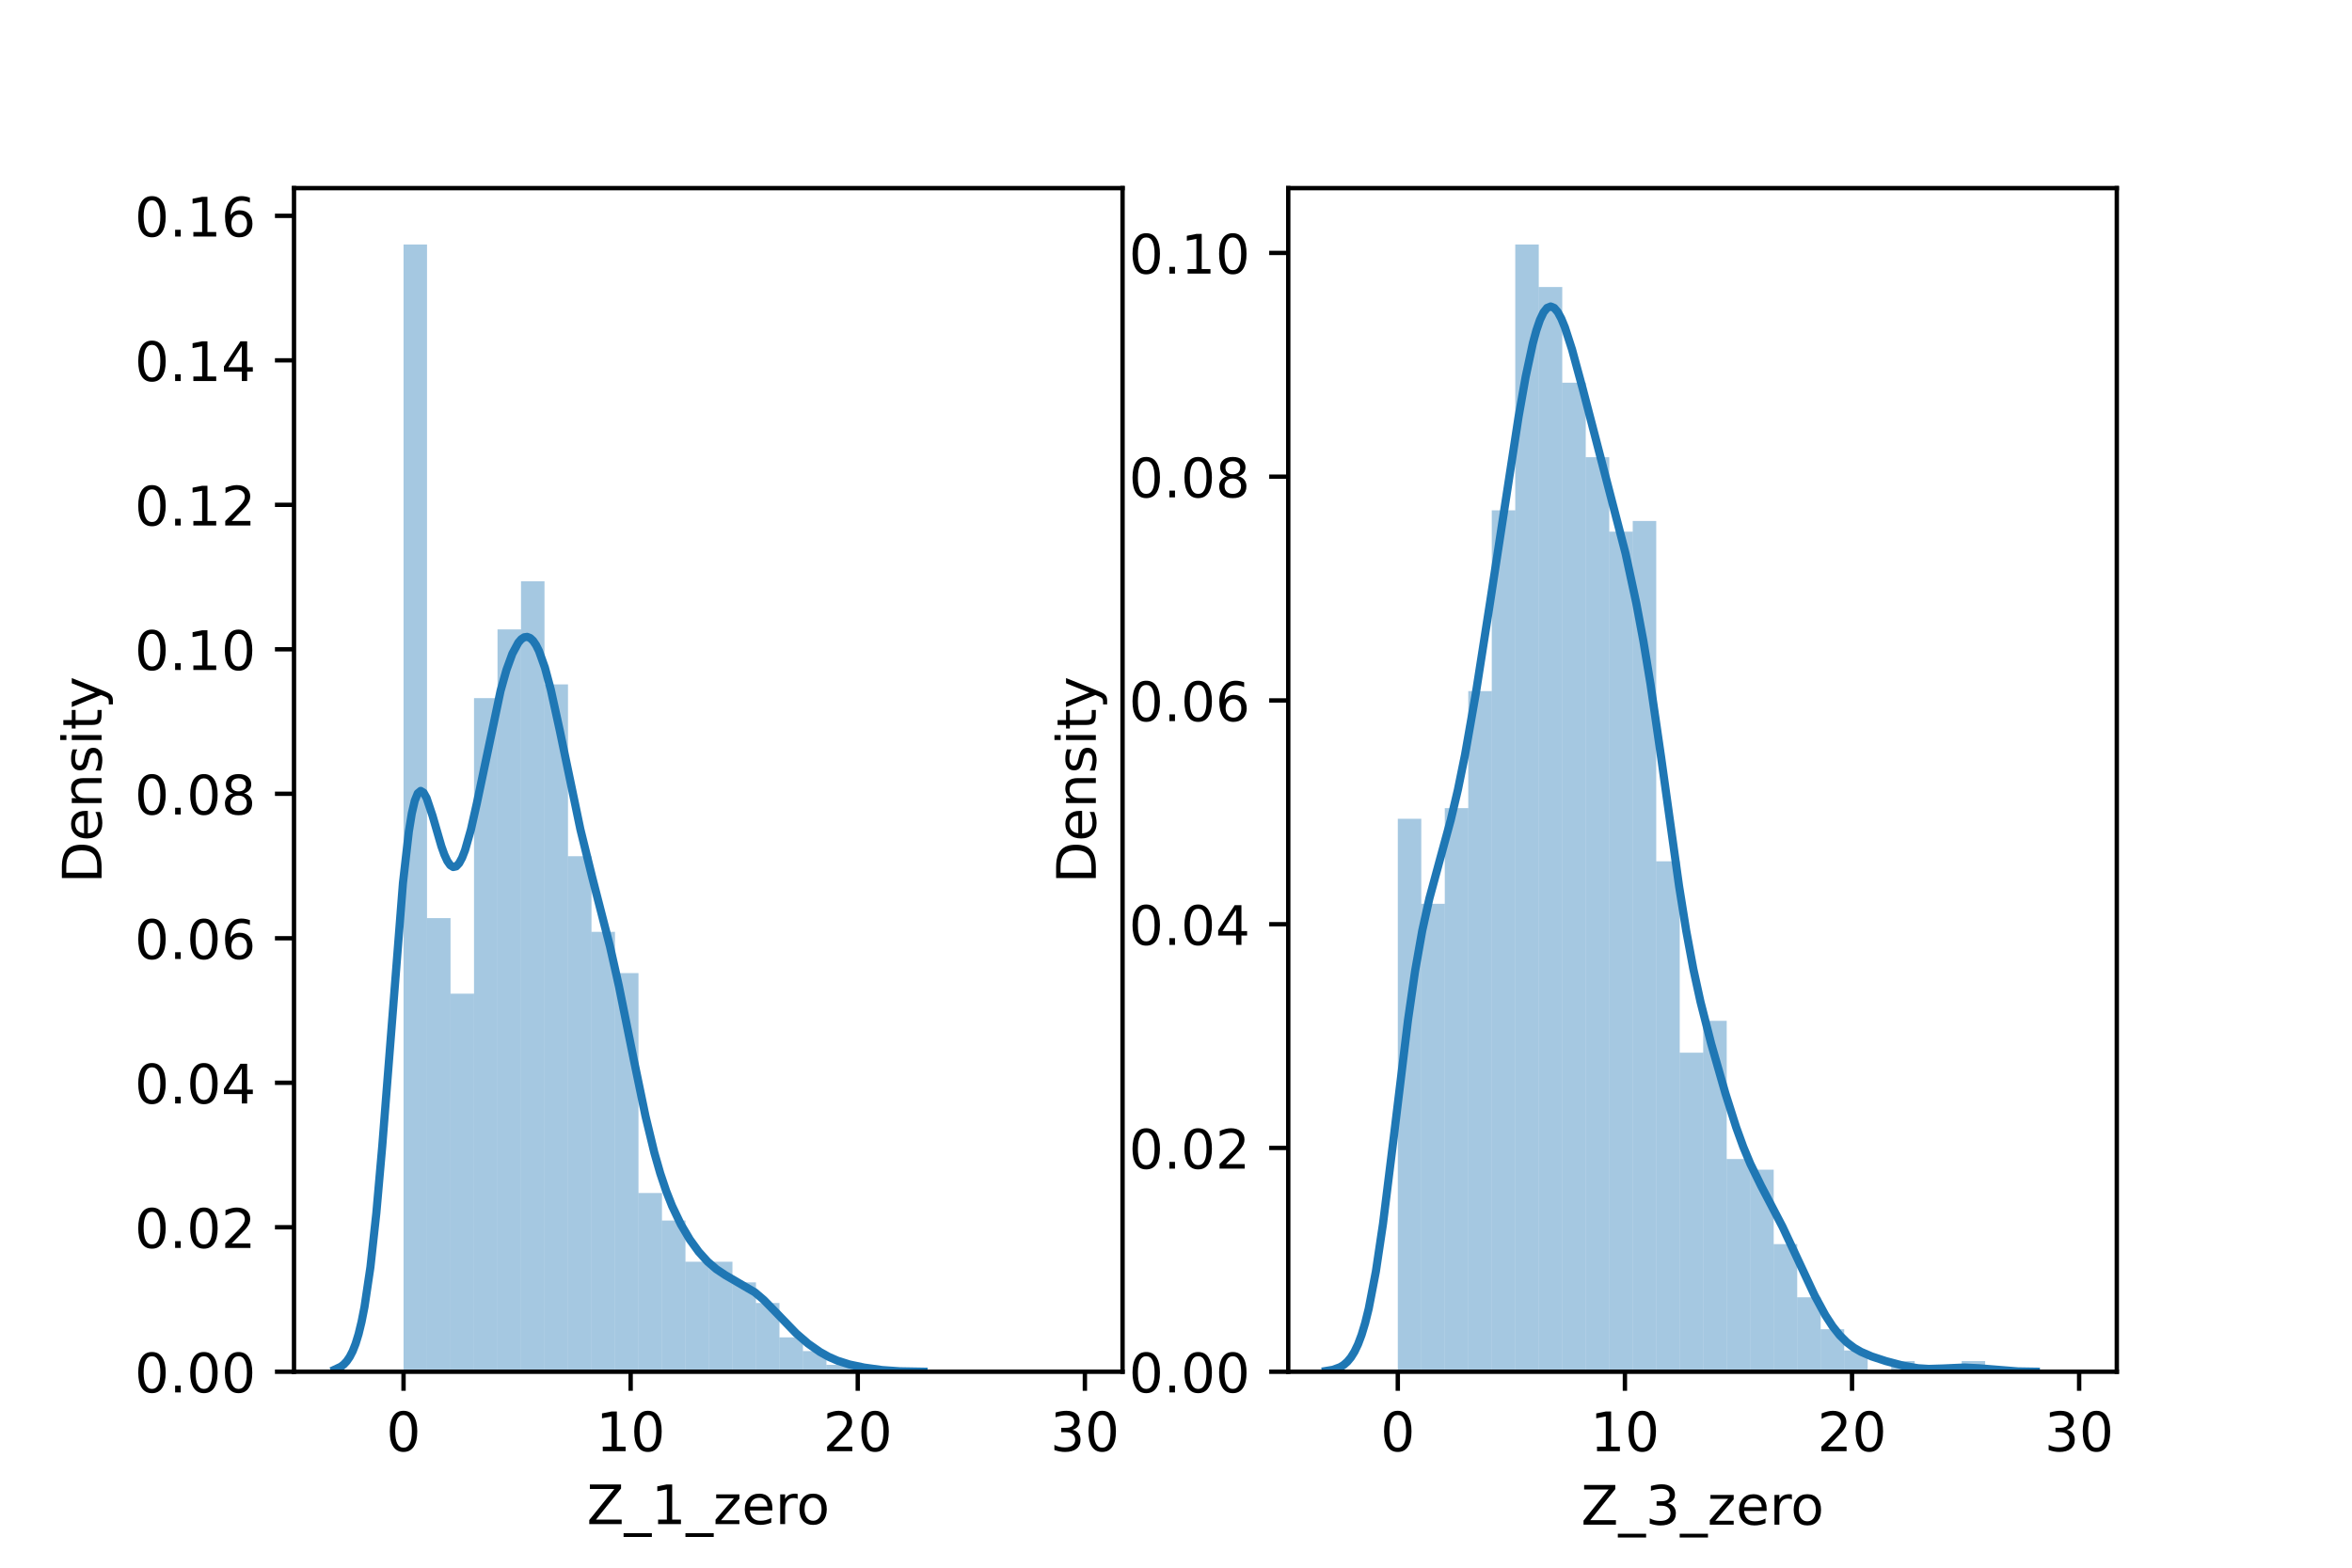 <?xml version="1.0" encoding="utf-8" standalone="no"?>
<!DOCTYPE svg PUBLIC "-//W3C//DTD SVG 1.1//EN"
  "http://www.w3.org/Graphics/SVG/1.1/DTD/svg11.dtd">
<!-- Created with matplotlib (https://matplotlib.org/) -->
<svg height="288pt" version="1.1" viewBox="0 0 432 288" width="432pt" xmlns="http://www.w3.org/2000/svg" xmlns:xlink="http://www.w3.org/1999/xlink">
 <defs>
  <style type="text/css">*{stroke-linecap:butt;stroke-linejoin:round;}</style>
 </defs>
 <g id="figure_1">
  <g id="patch_1">
   <path d="M 0 288 
L 432 288 
L 432 0 
L 0 0 
z
" style="fill:#ffffff;"/>
  </g>
  <g id="axes_1">
   <g id="patch_2">
    <path d="M 54 252 
L 206.182 252 
L 206.182 34.56 
L 54 34.56 
z
" style="fill:#ffffff;"/>
   </g>
   <g id="patch_3">
    <path clip-path="url(#p64be001bc4)" d="M 74.119 252 
L 78.435 252 
L 78.435 44.914 
L 74.119 44.914 
z
" style="fill:#1f77b4;opacity:0.4;"/>
   </g>
   <g id="patch_4">
    <path clip-path="url(#p64be001bc4)" d="M 78.435 252 
L 82.75 252 
L 82.75 168.661 
L 78.435 168.661 
z
" style="fill:#1f77b4;opacity:0.4;"/>
   </g>
   <g id="patch_5">
    <path clip-path="url(#p64be001bc4)" d="M 82.75 252 
L 87.065 252 
L 87.065 182.551 
L 82.75 182.551 
z
" style="fill:#1f77b4;opacity:0.4;"/>
   </g>
   <g id="patch_6">
    <path clip-path="url(#p64be001bc4)" d="M 87.065 252 
L 91.381 252 
L 91.381 128.254 
L 87.065 128.254 
z
" style="fill:#1f77b4;opacity:0.4;"/>
   </g>
   <g id="patch_7">
    <path clip-path="url(#p64be001bc4)" d="M 91.381 252 
L 95.696 252 
L 95.696 115.626 
L 91.381 115.626 
z
" style="fill:#1f77b4;opacity:0.4;"/>
   </g>
   <g id="patch_8">
    <path clip-path="url(#p64be001bc4)" d="M 95.696 252 
L 100.011 252 
L 100.011 106.787 
L 95.696 106.787 
z
" style="fill:#1f77b4;opacity:0.4;"/>
   </g>
   <g id="patch_9">
    <path clip-path="url(#p64be001bc4)" d="M 100.011 252 
L 104.327 252 
L 104.327 125.728 
L 100.011 125.728 
z
" style="fill:#1f77b4;opacity:0.4;"/>
   </g>
   <g id="patch_10">
    <path clip-path="url(#p64be001bc4)" d="M 104.327 252 
L 108.642 252 
L 108.642 157.296 
L 104.327 157.296 
z
" style="fill:#1f77b4;opacity:0.4;"/>
   </g>
   <g id="patch_11">
    <path clip-path="url(#p64be001bc4)" d="M 108.642 252 
L 112.958 252 
L 112.958 171.186 
L 108.642 171.186 
z
" style="fill:#1f77b4;opacity:0.4;"/>
   </g>
   <g id="patch_12">
    <path clip-path="url(#p64be001bc4)" d="M 112.958 252 
L 117.273 252 
L 117.273 178.762 
L 112.958 178.762 
z
" style="fill:#1f77b4;opacity:0.4;"/>
   </g>
   <g id="patch_13">
    <path clip-path="url(#p64be001bc4)" d="M 117.273 252 
L 121.588 252 
L 121.588 219.169 
L 117.273 219.169 
z
" style="fill:#1f77b4;opacity:0.4;"/>
   </g>
   <g id="patch_14">
    <path clip-path="url(#p64be001bc4)" d="M 121.588 252 
L 125.904 252 
L 125.904 224.22 
L 121.588 224.22 
z
" style="fill:#1f77b4;opacity:0.4;"/>
   </g>
   <g id="patch_15">
    <path clip-path="url(#p64be001bc4)" d="M 125.904 252 
L 130.219 252 
L 130.219 231.797 
L 125.904 231.797 
z
" style="fill:#1f77b4;opacity:0.4;"/>
   </g>
   <g id="patch_16">
    <path clip-path="url(#p64be001bc4)" d="M 130.219 252 
L 134.534 252 
L 134.534 231.797 
L 130.219 231.797 
z
" style="fill:#1f77b4;opacity:0.4;"/>
   </g>
   <g id="patch_17">
    <path clip-path="url(#p64be001bc4)" d="M 134.534 252 
L 138.85 252 
L 138.85 235.585 
L 134.534 235.585 
z
" style="fill:#1f77b4;opacity:0.4;"/>
   </g>
   <g id="patch_18">
    <path clip-path="url(#p64be001bc4)" d="M 138.85 252 
L 143.165 252 
L 143.165 239.373 
L 138.85 239.373 
z
" style="fill:#1f77b4;opacity:0.4;"/>
   </g>
   <g id="patch_19">
    <path clip-path="url(#p64be001bc4)" d="M 143.165 252 
L 147.48 252 
L 147.48 245.686 
L 143.165 245.686 
z
" style="fill:#1f77b4;opacity:0.4;"/>
   </g>
   <g id="patch_20">
    <path clip-path="url(#p64be001bc4)" d="M 147.48 252 
L 151.796 252 
L 151.796 248.212 
L 147.48 248.212 
z
" style="fill:#1f77b4;opacity:0.4;"/>
   </g>
   <g id="patch_21">
    <path clip-path="url(#p64be001bc4)" d="M 151.796 252 
L 156.111 252 
L 156.111 250.737 
L 151.796 250.737 
z
" style="fill:#1f77b4;opacity:0.4;"/>
   </g>
   <g id="patch_22">
    <path clip-path="url(#p64be001bc4)" d="M 156.111 252 
L 160.426 252 
L 160.426 250.737 
L 156.111 250.737 
z
" style="fill:#1f77b4;opacity:0.4;"/>
   </g>
   <g id="patch_23">
    <path clip-path="url(#p64be001bc4)" d="M 160.426 252 
L 164.742 252 
L 164.742 252 
L 160.426 252 
z
" style="fill:#1f77b4;opacity:0.4;"/>
   </g>
   <g id="patch_24">
    <path clip-path="url(#p64be001bc4)" d="M 164.742 252 
L 169.057 252 
L 169.057 252 
L 164.742 252 
z
" style="fill:#1f77b4;opacity:0.4;"/>
   </g>
   <g id="patch_25">
    <path clip-path="url(#p64be001bc4)" d="M 169.057 252 
L 173.372 252 
L 173.372 252 
L 169.057 252 
z
" style="fill:#1f77b4;opacity:0.4;"/>
   </g>
   <g id="patch_26">
    <path clip-path="url(#p64be001bc4)" d="M 173.372 252 
L 177.688 252 
L 177.688 252 
L 173.372 252 
z
" style="fill:#1f77b4;opacity:0.4;"/>
   </g>
   <g id="patch_27">
    <path clip-path="url(#p64be001bc4)" d="M 177.688 252 
L 182.003 252 
L 182.003 252 
L 177.688 252 
z
" style="fill:#1f77b4;opacity:0.4;"/>
   </g>
   <g id="patch_28">
    <path clip-path="url(#p64be001bc4)" d="M 182.003 252 
L 186.318 252 
L 186.318 252 
L 182.003 252 
z
" style="fill:#1f77b4;opacity:0.4;"/>
   </g>
   <g id="patch_29">
    <path clip-path="url(#p64be001bc4)" d="M 186.318 252 
L 190.634 252 
L 190.634 252 
L 186.318 252 
z
" style="fill:#1f77b4;opacity:0.4;"/>
   </g>
   <g id="patch_30">
    <path clip-path="url(#p64be001bc4)" d="M 190.634 252 
L 194.949 252 
L 194.949 252 
L 190.634 252 
z
" style="fill:#1f77b4;opacity:0.4;"/>
   </g>
   <g id="patch_31">
    <path clip-path="url(#p64be001bc4)" d="M 194.949 252 
L 199.264 252 
L 199.264 252 
L 194.949 252 
z
" style="fill:#1f77b4;opacity:0.4;"/>
   </g>
   <g id="matplotlib.axis_1">
    <g id="xtick_1">
     <g id="line2d_1">
      <defs>
       <path d="M 0 0 
L 0 3.5 
" id="m44c9aceaf7" style="stroke:#000000;stroke-width:0.8;"/>
      </defs>
      <g>
       <use style="stroke:#000000;stroke-width:0.8;" x="74.119" xlink:href="#m44c9aceaf7" y="252"/>
      </g>
     </g>
     <g id="text_1">
      <!-- 0 -->
      <g transform="translate(70.938 266.598)scale(0.1 -0.1)">
       <defs>
        <path d="M 31.781 66.406 
Q 24.172 66.406 20.328 58.906 
Q 16.5 51.422 16.5 36.375 
Q 16.5 21.391 20.328 13.891 
Q 24.172 6.391 31.781 6.391 
Q 39.453 6.391 43.281 13.891 
Q 47.125 21.391 47.125 36.375 
Q 47.125 51.422 43.281 58.906 
Q 39.453 66.406 31.781 66.406 
z
M 31.781 74.219 
Q 44.047 74.219 50.516 64.516 
Q 56.984 54.828 56.984 36.375 
Q 56.984 17.969 50.516 8.266 
Q 44.047 -1.422 31.781 -1.422 
Q 19.531 -1.422 13.062 8.266 
Q 6.594 17.969 6.594 36.375 
Q 6.594 54.828 13.062 64.516 
Q 19.531 74.219 31.781 74.219 
z
" id="DejaVuSans-48"/>
       </defs>
       <use xlink:href="#DejaVuSans-48"/>
      </g>
     </g>
    </g>
    <g id="xtick_2">
     <g id="line2d_2">
      <g>
       <use style="stroke:#000000;stroke-width:0.8;" x="115.834" xlink:href="#m44c9aceaf7" y="252"/>
      </g>
     </g>
     <g id="text_2">
      <!-- 10 -->
      <g transform="translate(109.472 266.598)scale(0.1 -0.1)">
       <defs>
        <path d="M 12.406 8.297 
L 28.516 8.297 
L 28.516 63.922 
L 10.984 60.406 
L 10.984 69.391 
L 28.422 72.906 
L 38.281 72.906 
L 38.281 8.297 
L 54.391 8.297 
L 54.391 0 
L 12.406 0 
z
" id="DejaVuSans-49"/>
       </defs>
       <use xlink:href="#DejaVuSans-49"/>
       <use x="63.623" xlink:href="#DejaVuSans-48"/>
      </g>
     </g>
    </g>
    <g id="xtick_3">
     <g id="line2d_3">
      <g>
       <use style="stroke:#000000;stroke-width:0.8;" x="157.549" xlink:href="#m44c9aceaf7" y="252"/>
      </g>
     </g>
     <g id="text_3">
      <!-- 20 -->
      <g transform="translate(151.187 266.598)scale(0.1 -0.1)">
       <defs>
        <path d="M 19.188 8.297 
L 53.609 8.297 
L 53.609 0 
L 7.328 0 
L 7.328 8.297 
Q 12.938 14.109 22.625 23.891 
Q 32.328 33.688 34.812 36.531 
Q 39.547 41.844 41.422 45.531 
Q 43.312 49.219 43.312 52.781 
Q 43.312 58.594 39.234 62.25 
Q 35.156 65.922 28.609 65.922 
Q 23.969 65.922 18.812 64.312 
Q 13.672 62.703 7.812 59.422 
L 7.812 69.391 
Q 13.766 71.781 18.938 73 
Q 24.125 74.219 28.422 74.219 
Q 39.75 74.219 46.484 68.547 
Q 53.219 62.891 53.219 53.422 
Q 53.219 48.922 51.531 44.891 
Q 49.859 40.875 45.406 35.406 
Q 44.188 33.984 37.641 27.219 
Q 31.109 20.453 19.188 8.297 
z
" id="DejaVuSans-50"/>
       </defs>
       <use xlink:href="#DejaVuSans-50"/>
       <use x="63.623" xlink:href="#DejaVuSans-48"/>
      </g>
     </g>
    </g>
    <g id="xtick_4">
     <g id="line2d_4">
      <g>
       <use style="stroke:#000000;stroke-width:0.8;" x="199.264" xlink:href="#m44c9aceaf7" y="252"/>
      </g>
     </g>
     <g id="text_4">
      <!-- 30 -->
      <g transform="translate(192.902 266.598)scale(0.1 -0.1)">
       <defs>
        <path d="M 40.578 39.312 
Q 47.656 37.797 51.625 33 
Q 55.609 28.219 55.609 21.188 
Q 55.609 10.406 48.188 4.484 
Q 40.766 -1.422 27.094 -1.422 
Q 22.516 -1.422 17.656 -0.516 
Q 12.797 0.391 7.625 2.203 
L 7.625 11.719 
Q 11.719 9.328 16.594 8.109 
Q 21.484 6.891 26.812 6.891 
Q 36.078 6.891 40.938 10.547 
Q 45.797 14.203 45.797 21.188 
Q 45.797 27.641 41.281 31.266 
Q 36.766 34.906 28.719 34.906 
L 20.219 34.906 
L 20.219 43.016 
L 29.109 43.016 
Q 36.375 43.016 40.234 45.922 
Q 44.094 48.828 44.094 54.297 
Q 44.094 59.906 40.109 62.906 
Q 36.141 65.922 28.719 65.922 
Q 24.656 65.922 20.016 65.031 
Q 15.375 64.156 9.812 62.312 
L 9.812 71.094 
Q 15.438 72.656 20.344 73.438 
Q 25.25 74.219 29.594 74.219 
Q 40.828 74.219 47.359 69.109 
Q 53.906 64.016 53.906 55.328 
Q 53.906 49.266 50.438 45.094 
Q 46.969 40.922 40.578 39.312 
z
" id="DejaVuSans-51"/>
       </defs>
       <use xlink:href="#DejaVuSans-51"/>
       <use x="63.623" xlink:href="#DejaVuSans-48"/>
      </g>
     </g>
    </g>
    <g id="text_5">
     <!-- Z_1_zero -->
     <g transform="translate(107.782 279.998)scale(0.1 -0.1)">
      <defs>
       <path d="M 5.609 72.906 
L 62.891 72.906 
L 62.891 65.375 
L 16.797 8.297 
L 64.016 8.297 
L 64.016 0 
L 4.5 0 
L 4.5 7.516 
L 50.594 64.594 
L 5.609 64.594 
z
" id="DejaVuSans-90"/>
       <path d="M 50.984 -16.609 
L 50.984 -23.578 
L -0.984 -23.578 
L -0.984 -16.609 
z
" id="DejaVuSans-95"/>
       <path d="M 5.516 54.688 
L 48.188 54.688 
L 48.188 46.484 
L 14.406 7.172 
L 48.188 7.172 
L 48.188 0 
L 4.297 0 
L 4.297 8.203 
L 38.094 47.516 
L 5.516 47.516 
z
" id="DejaVuSans-122"/>
       <path d="M 56.203 29.594 
L 56.203 25.203 
L 14.891 25.203 
Q 15.484 15.922 20.484 11.062 
Q 25.484 6.203 34.422 6.203 
Q 39.594 6.203 44.453 7.469 
Q 49.312 8.734 54.109 11.281 
L 54.109 2.781 
Q 49.266 0.734 44.188 -0.344 
Q 39.109 -1.422 33.891 -1.422 
Q 20.797 -1.422 13.156 6.188 
Q 5.516 13.812 5.516 26.812 
Q 5.516 40.234 12.766 48.109 
Q 20.016 56 32.328 56 
Q 43.359 56 49.781 48.891 
Q 56.203 41.797 56.203 29.594 
z
M 47.219 32.234 
Q 47.125 39.594 43.094 43.984 
Q 39.062 48.391 32.422 48.391 
Q 24.906 48.391 20.391 44.141 
Q 15.875 39.891 15.188 32.172 
z
" id="DejaVuSans-101"/>
       <path d="M 41.109 46.297 
Q 39.594 47.172 37.812 47.578 
Q 36.031 48 33.891 48 
Q 26.266 48 22.188 43.047 
Q 18.109 38.094 18.109 28.812 
L 18.109 0 
L 9.078 0 
L 9.078 54.688 
L 18.109 54.688 
L 18.109 46.188 
Q 20.953 51.172 25.484 53.578 
Q 30.031 56 36.531 56 
Q 37.453 56 38.578 55.875 
Q 39.703 55.766 41.062 55.516 
z
" id="DejaVuSans-114"/>
       <path d="M 30.609 48.391 
Q 23.391 48.391 19.188 42.75 
Q 14.984 37.109 14.984 27.297 
Q 14.984 17.484 19.156 11.844 
Q 23.344 6.203 30.609 6.203 
Q 37.797 6.203 41.984 11.859 
Q 46.188 17.531 46.188 27.297 
Q 46.188 37.016 41.984 42.703 
Q 37.797 48.391 30.609 48.391 
z
M 30.609 56 
Q 42.328 56 49.016 48.375 
Q 55.719 40.766 55.719 27.297 
Q 55.719 13.875 49.016 6.219 
Q 42.328 -1.422 30.609 -1.422 
Q 18.844 -1.422 12.172 6.219 
Q 5.516 13.875 5.516 27.297 
Q 5.516 40.766 12.172 48.375 
Q 18.844 56 30.609 56 
z
" id="DejaVuSans-111"/>
      </defs>
      <use xlink:href="#DejaVuSans-90"/>
      <use x="68.506" xlink:href="#DejaVuSans-95"/>
      <use x="118.506" xlink:href="#DejaVuSans-49"/>
      <use x="182.129" xlink:href="#DejaVuSans-95"/>
      <use x="232.129" xlink:href="#DejaVuSans-122"/>
      <use x="284.619" xlink:href="#DejaVuSans-101"/>
      <use x="346.143" xlink:href="#DejaVuSans-114"/>
      <use x="385.006" xlink:href="#DejaVuSans-111"/>
     </g>
    </g>
   </g>
   <g id="matplotlib.axis_2">
    <g id="ytick_1">
     <g id="line2d_5">
      <defs>
       <path d="M 0 0 
L -3.5 0 
" id="m77773566cb" style="stroke:#000000;stroke-width:0.8;"/>
      </defs>
      <g>
       <use style="stroke:#000000;stroke-width:0.8;" x="54" xlink:href="#m77773566cb" y="252"/>
      </g>
     </g>
     <g id="text_6">
      <!-- 0.00 -->
      <g transform="translate(24.734 255.799)scale(0.1 -0.1)">
       <defs>
        <path d="M 10.688 12.406 
L 21 12.406 
L 21 0 
L 10.688 0 
z
" id="DejaVuSans-46"/>
       </defs>
       <use xlink:href="#DejaVuSans-48"/>
       <use x="63.623" xlink:href="#DejaVuSans-46"/>
       <use x="95.41" xlink:href="#DejaVuSans-48"/>
       <use x="159.033" xlink:href="#DejaVuSans-48"/>
      </g>
     </g>
    </g>
    <g id="ytick_2">
     <g id="line2d_6">
      <g>
       <use style="stroke:#000000;stroke-width:0.8;" x="54" xlink:href="#m77773566cb" y="225.457"/>
      </g>
     </g>
     <g id="text_7">
      <!-- 0.02 -->
      <g transform="translate(24.734 229.256)scale(0.1 -0.1)">
       <use xlink:href="#DejaVuSans-48"/>
       <use x="63.623" xlink:href="#DejaVuSans-46"/>
       <use x="95.41" xlink:href="#DejaVuSans-48"/>
       <use x="159.033" xlink:href="#DejaVuSans-50"/>
      </g>
     </g>
    </g>
    <g id="ytick_3">
     <g id="line2d_7">
      <g>
       <use style="stroke:#000000;stroke-width:0.8;" x="54" xlink:href="#m77773566cb" y="198.914"/>
      </g>
     </g>
     <g id="text_8">
      <!-- 0.04 -->
      <g transform="translate(24.734 202.713)scale(0.1 -0.1)">
       <defs>
        <path d="M 37.797 64.312 
L 12.891 25.391 
L 37.797 25.391 
z
M 35.203 72.906 
L 47.609 72.906 
L 47.609 25.391 
L 58.016 25.391 
L 58.016 17.188 
L 47.609 17.188 
L 47.609 0 
L 37.797 0 
L 37.797 17.188 
L 4.891 17.188 
L 4.891 26.703 
z
" id="DejaVuSans-52"/>
       </defs>
       <use xlink:href="#DejaVuSans-48"/>
       <use x="63.623" xlink:href="#DejaVuSans-46"/>
       <use x="95.41" xlink:href="#DejaVuSans-48"/>
       <use x="159.033" xlink:href="#DejaVuSans-52"/>
      </g>
     </g>
    </g>
    <g id="ytick_4">
     <g id="line2d_8">
      <g>
       <use style="stroke:#000000;stroke-width:0.8;" x="54" xlink:href="#m77773566cb" y="172.37"/>
      </g>
     </g>
     <g id="text_9">
      <!-- 0.06 -->
      <g transform="translate(24.734 176.17)scale(0.1 -0.1)">
       <defs>
        <path d="M 33.016 40.375 
Q 26.375 40.375 22.484 35.828 
Q 18.609 31.297 18.609 23.391 
Q 18.609 15.531 22.484 10.953 
Q 26.375 6.391 33.016 6.391 
Q 39.656 6.391 43.531 10.953 
Q 47.406 15.531 47.406 23.391 
Q 47.406 31.297 43.531 35.828 
Q 39.656 40.375 33.016 40.375 
z
M 52.594 71.297 
L 52.594 62.312 
Q 48.875 64.062 45.094 64.984 
Q 41.312 65.922 37.594 65.922 
Q 27.828 65.922 22.672 59.328 
Q 17.531 52.734 16.797 39.406 
Q 19.672 43.656 24.016 45.922 
Q 28.375 48.188 33.594 48.188 
Q 44.578 48.188 50.953 41.516 
Q 57.328 34.859 57.328 23.391 
Q 57.328 12.156 50.688 5.359 
Q 44.047 -1.422 33.016 -1.422 
Q 20.359 -1.422 13.672 8.266 
Q 6.984 17.969 6.984 36.375 
Q 6.984 53.656 15.188 63.938 
Q 23.391 74.219 37.203 74.219 
Q 40.922 74.219 44.703 73.484 
Q 48.484 72.75 52.594 71.297 
z
" id="DejaVuSans-54"/>
       </defs>
       <use xlink:href="#DejaVuSans-48"/>
       <use x="63.623" xlink:href="#DejaVuSans-46"/>
       <use x="95.41" xlink:href="#DejaVuSans-48"/>
       <use x="159.033" xlink:href="#DejaVuSans-54"/>
      </g>
     </g>
    </g>
    <g id="ytick_5">
     <g id="line2d_9">
      <g>
       <use style="stroke:#000000;stroke-width:0.8;" x="54" xlink:href="#m77773566cb" y="145.827"/>
      </g>
     </g>
     <g id="text_10">
      <!-- 0.08 -->
      <g transform="translate(24.734 149.626)scale(0.1 -0.1)">
       <defs>
        <path d="M 31.781 34.625 
Q 24.75 34.625 20.719 30.859 
Q 16.703 27.094 16.703 20.516 
Q 16.703 13.922 20.719 10.156 
Q 24.75 6.391 31.781 6.391 
Q 38.812 6.391 42.859 10.172 
Q 46.922 13.969 46.922 20.516 
Q 46.922 27.094 42.891 30.859 
Q 38.875 34.625 31.781 34.625 
z
M 21.922 38.812 
Q 15.578 40.375 12.031 44.719 
Q 8.5 49.078 8.5 55.328 
Q 8.5 64.062 14.719 69.141 
Q 20.953 74.219 31.781 74.219 
Q 42.672 74.219 48.875 69.141 
Q 55.078 64.062 55.078 55.328 
Q 55.078 49.078 51.531 44.719 
Q 48 40.375 41.703 38.812 
Q 48.828 37.156 52.797 32.312 
Q 56.781 27.484 56.781 20.516 
Q 56.781 9.906 50.312 4.234 
Q 43.844 -1.422 31.781 -1.422 
Q 19.734 -1.422 13.25 4.234 
Q 6.781 9.906 6.781 20.516 
Q 6.781 27.484 10.781 32.312 
Q 14.797 37.156 21.922 38.812 
z
M 18.312 54.391 
Q 18.312 48.734 21.844 45.562 
Q 25.391 42.391 31.781 42.391 
Q 38.141 42.391 41.719 45.562 
Q 45.312 48.734 45.312 54.391 
Q 45.312 60.062 41.719 63.234 
Q 38.141 66.406 31.781 66.406 
Q 25.391 66.406 21.844 63.234 
Q 18.312 60.062 18.312 54.391 
z
" id="DejaVuSans-56"/>
       </defs>
       <use xlink:href="#DejaVuSans-48"/>
       <use x="63.623" xlink:href="#DejaVuSans-46"/>
       <use x="95.41" xlink:href="#DejaVuSans-48"/>
       <use x="159.033" xlink:href="#DejaVuSans-56"/>
      </g>
     </g>
    </g>
    <g id="ytick_6">
     <g id="line2d_10">
      <g>
       <use style="stroke:#000000;stroke-width:0.8;" x="54" xlink:href="#m77773566cb" y="119.284"/>
      </g>
     </g>
     <g id="text_11">
      <!-- 0.10 -->
      <g transform="translate(24.734 123.083)scale(0.1 -0.1)">
       <use xlink:href="#DejaVuSans-48"/>
       <use x="63.623" xlink:href="#DejaVuSans-46"/>
       <use x="95.41" xlink:href="#DejaVuSans-49"/>
       <use x="159.033" xlink:href="#DejaVuSans-48"/>
      </g>
     </g>
    </g>
    <g id="ytick_7">
     <g id="line2d_11">
      <g>
       <use style="stroke:#000000;stroke-width:0.8;" x="54" xlink:href="#m77773566cb" y="92.741"/>
      </g>
     </g>
     <g id="text_12">
      <!-- 0.12 -->
      <g transform="translate(24.734 96.54)scale(0.1 -0.1)">
       <use xlink:href="#DejaVuSans-48"/>
       <use x="63.623" xlink:href="#DejaVuSans-46"/>
       <use x="95.41" xlink:href="#DejaVuSans-49"/>
       <use x="159.033" xlink:href="#DejaVuSans-50"/>
      </g>
     </g>
    </g>
    <g id="ytick_8">
     <g id="line2d_12">
      <g>
       <use style="stroke:#000000;stroke-width:0.8;" x="54" xlink:href="#m77773566cb" y="66.198"/>
      </g>
     </g>
     <g id="text_13">
      <!-- 0.14 -->
      <g transform="translate(24.734 69.997)scale(0.1 -0.1)">
       <use xlink:href="#DejaVuSans-48"/>
       <use x="63.623" xlink:href="#DejaVuSans-46"/>
       <use x="95.41" xlink:href="#DejaVuSans-49"/>
       <use x="159.033" xlink:href="#DejaVuSans-52"/>
      </g>
     </g>
    </g>
    <g id="ytick_9">
     <g id="line2d_13">
      <g>
       <use style="stroke:#000000;stroke-width:0.8;" x="54" xlink:href="#m77773566cb" y="39.654"/>
      </g>
     </g>
     <g id="text_14">
      <!-- 0.16 -->
      <g transform="translate(24.734 43.454)scale(0.1 -0.1)">
       <use xlink:href="#DejaVuSans-48"/>
       <use x="63.623" xlink:href="#DejaVuSans-46"/>
       <use x="95.41" xlink:href="#DejaVuSans-49"/>
       <use x="159.033" xlink:href="#DejaVuSans-54"/>
      </g>
     </g>
    </g>
    <g id="text_15">
     <!-- Density -->
     <g transform="translate(18.655 162.289)rotate(-90)scale(0.1 -0.1)">
      <defs>
       <path d="M 19.672 64.797 
L 19.672 8.109 
L 31.594 8.109 
Q 46.688 8.109 53.688 14.938 
Q 60.688 21.781 60.688 36.531 
Q 60.688 51.172 53.688 57.984 
Q 46.688 64.797 31.594 64.797 
z
M 9.812 72.906 
L 30.078 72.906 
Q 51.266 72.906 61.172 64.094 
Q 71.094 55.281 71.094 36.531 
Q 71.094 17.672 61.125 8.828 
Q 51.172 0 30.078 0 
L 9.812 0 
z
" id="DejaVuSans-68"/>
       <path d="M 54.891 33.016 
L 54.891 0 
L 45.906 0 
L 45.906 32.719 
Q 45.906 40.484 42.875 44.328 
Q 39.844 48.188 33.797 48.188 
Q 26.516 48.188 22.312 43.547 
Q 18.109 38.922 18.109 30.906 
L 18.109 0 
L 9.078 0 
L 9.078 54.688 
L 18.109 54.688 
L 18.109 46.188 
Q 21.344 51.125 25.703 53.562 
Q 30.078 56 35.797 56 
Q 45.219 56 50.047 50.172 
Q 54.891 44.344 54.891 33.016 
z
" id="DejaVuSans-110"/>
       <path d="M 44.281 53.078 
L 44.281 44.578 
Q 40.484 46.531 36.375 47.5 
Q 32.281 48.484 27.875 48.484 
Q 21.188 48.484 17.844 46.438 
Q 14.5 44.391 14.5 40.281 
Q 14.5 37.156 16.891 35.375 
Q 19.281 33.594 26.516 31.984 
L 29.594 31.297 
Q 39.156 29.25 43.188 25.516 
Q 47.219 21.781 47.219 15.094 
Q 47.219 7.469 41.188 3.016 
Q 35.156 -1.422 24.609 -1.422 
Q 20.219 -1.422 15.453 -0.562 
Q 10.688 0.297 5.422 2 
L 5.422 11.281 
Q 10.406 8.688 15.234 7.391 
Q 20.062 6.109 24.812 6.109 
Q 31.156 6.109 34.562 8.281 
Q 37.984 10.453 37.984 14.406 
Q 37.984 18.062 35.516 20.016 
Q 33.062 21.969 24.703 23.781 
L 21.578 24.516 
Q 13.234 26.266 9.516 29.906 
Q 5.812 33.547 5.812 39.891 
Q 5.812 47.609 11.281 51.797 
Q 16.75 56 26.812 56 
Q 31.781 56 36.172 55.266 
Q 40.578 54.547 44.281 53.078 
z
" id="DejaVuSans-115"/>
       <path d="M 9.422 54.688 
L 18.406 54.688 
L 18.406 0 
L 9.422 0 
z
M 9.422 75.984 
L 18.406 75.984 
L 18.406 64.594 
L 9.422 64.594 
z
" id="DejaVuSans-105"/>
       <path d="M 18.312 70.219 
L 18.312 54.688 
L 36.812 54.688 
L 36.812 47.703 
L 18.312 47.703 
L 18.312 18.016 
Q 18.312 11.328 20.141 9.422 
Q 21.969 7.516 27.594 7.516 
L 36.812 7.516 
L 36.812 0 
L 27.594 0 
Q 17.188 0 13.234 3.875 
Q 9.281 7.766 9.281 18.016 
L 9.281 47.703 
L 2.688 47.703 
L 2.688 54.688 
L 9.281 54.688 
L 9.281 70.219 
z
" id="DejaVuSans-116"/>
       <path d="M 32.172 -5.078 
Q 28.375 -14.844 24.75 -17.812 
Q 21.141 -20.797 15.094 -20.797 
L 7.906 -20.797 
L 7.906 -13.281 
L 13.188 -13.281 
Q 16.891 -13.281 18.938 -11.516 
Q 21 -9.766 23.484 -3.219 
L 25.094 0.875 
L 2.984 54.688 
L 12.5 54.688 
L 29.594 11.922 
L 46.688 54.688 
L 56.203 54.688 
z
" id="DejaVuSans-121"/>
      </defs>
      <use xlink:href="#DejaVuSans-68"/>
      <use x="77.002" xlink:href="#DejaVuSans-101"/>
      <use x="138.525" xlink:href="#DejaVuSans-110"/>
      <use x="201.904" xlink:href="#DejaVuSans-115"/>
      <use x="254.004" xlink:href="#DejaVuSans-105"/>
      <use x="281.787" xlink:href="#DejaVuSans-116"/>
      <use x="320.996" xlink:href="#DejaVuSans-121"/>
     </g>
    </g>
   </g>
   <g id="line2d_14">
    <path clip-path="url(#p64be001bc4)" d="M 61.516 251.587 
L 62.603 251.078 
L 63.146 250.656 
L 63.689 250.073 
L 64.232 249.281 
L 64.776 248.227 
L 65.319 246.847 
L 65.862 245.077 
L 66.405 242.847 
L 66.948 240.092 
L 68.035 232.787 
L 69.121 222.897 
L 70.208 210.568 
L 74.01 162.222 
L 75.096 152.735 
L 75.64 149.416 
L 76.183 147.096 
L 76.726 145.746 
L 77.269 145.296 
L 77.812 145.631 
L 78.356 146.611 
L 79.442 149.85 
L 81.072 155.471 
L 81.615 156.993 
L 82.158 158.173 
L 82.701 158.948 
L 83.245 159.283 
L 83.788 159.162 
L 84.331 158.589 
L 84.874 157.585 
L 85.417 156.182 
L 86.504 152.361 
L 87.59 147.542 
L 91.936 126.93 
L 93.022 123.07 
L 94.109 120.088 
L 95.195 118.064 
L 95.738 117.436 
L 96.281 117.077 
L 96.825 116.997 
L 97.368 117.204 
L 97.911 117.705 
L 98.454 118.505 
L 98.998 119.601 
L 100.084 122.647 
L 101.17 126.702 
L 102.8 134.124 
L 106.602 152.366 
L 108.775 161.177 
L 112.034 173.857 
L 113.664 181.094 
L 116.38 194.53 
L 118.553 205.014 
L 120.183 211.757 
L 121.269 215.55 
L 122.355 218.791 
L 123.442 221.546 
L 125.071 224.954 
L 126.701 227.708 
L 128.331 229.957 
L 129.96 231.765 
L 131.59 233.172 
L 133.22 234.254 
L 138.652 237.416 
L 140.281 238.807 
L 142.454 241.026 
L 146.256 244.969 
L 148.429 246.84 
L 150.602 248.361 
L 152.232 249.27 
L 153.861 249.982 
L 156.034 250.667 
L 158.75 251.239 
L 162.009 251.689 
L 165.269 251.918 
L 169.614 251.994 
L 169.614 251.994 
" style="fill:none;stroke:#1f77b4;stroke-linecap:square;stroke-width:1.5;"/>
   </g>
   <g id="patch_32">
    <path d="M 54 252 
L 54 34.56 
" style="fill:none;stroke:#000000;stroke-linecap:square;stroke-linejoin:miter;stroke-width:0.8;"/>
   </g>
   <g id="patch_33">
    <path d="M 206.182 252 
L 206.182 34.56 
" style="fill:none;stroke:#000000;stroke-linecap:square;stroke-linejoin:miter;stroke-width:0.8;"/>
   </g>
   <g id="patch_34">
    <path d="M 54 252 
L 206.182 252 
" style="fill:none;stroke:#000000;stroke-linecap:square;stroke-linejoin:miter;stroke-width:0.8;"/>
   </g>
   <g id="patch_35">
    <path d="M 54 34.56 
L 206.182 34.56 
" style="fill:none;stroke:#000000;stroke-linecap:square;stroke-linejoin:miter;stroke-width:0.8;"/>
   </g>
  </g>
  <g id="axes_2">
   <g id="patch_36">
    <path d="M 236.618 252 
L 388.8 252 
L 388.8 34.56 
L 236.618 34.56 
z
" style="fill:#ffffff;"/>
   </g>
   <g id="patch_37">
    <path clip-path="url(#p547ae8d2af)" d="M 256.738 252 
L 261.053 252 
L 261.053 150.411 
L 256.738 150.411 
z
" style="fill:#1f77b4;opacity:0.4;"/>
   </g>
   <g id="patch_38">
    <path clip-path="url(#p547ae8d2af)" d="M 261.053 252 
L 265.368 252 
L 265.368 166.04 
L 261.053 166.04 
z
" style="fill:#1f77b4;opacity:0.4;"/>
   </g>
   <g id="patch_39">
    <path clip-path="url(#p547ae8d2af)" d="M 265.368 252 
L 269.684 252 
L 269.684 148.457 
L 265.368 148.457 
z
" style="fill:#1f77b4;opacity:0.4;"/>
   </g>
   <g id="patch_40">
    <path clip-path="url(#p547ae8d2af)" d="M 269.684 252 
L 273.999 252 
L 273.999 126.967 
L 269.684 126.967 
z
" style="fill:#1f77b4;opacity:0.4;"/>
   </g>
   <g id="patch_41">
    <path clip-path="url(#p547ae8d2af)" d="M 273.999 252 
L 278.314 252 
L 278.314 93.755 
L 273.999 93.755 
z
" style="fill:#1f77b4;opacity:0.4;"/>
   </g>
   <g id="patch_42">
    <path clip-path="url(#p547ae8d2af)" d="M 278.314 252 
L 282.63 252 
L 282.63 44.914 
L 278.314 44.914 
z
" style="fill:#1f77b4;opacity:0.4;"/>
   </g>
   <g id="patch_43">
    <path clip-path="url(#p547ae8d2af)" d="M 282.63 252 
L 286.945 252 
L 286.945 52.729 
L 282.63 52.729 
z
" style="fill:#1f77b4;opacity:0.4;"/>
   </g>
   <g id="patch_44">
    <path clip-path="url(#p547ae8d2af)" d="M 286.945 252 
L 291.26 252 
L 291.26 70.312 
L 286.945 70.312 
z
" style="fill:#1f77b4;opacity:0.4;"/>
   </g>
   <g id="patch_45">
    <path clip-path="url(#p547ae8d2af)" d="M 291.26 252 
L 295.576 252 
L 295.576 83.987 
L 291.26 83.987 
z
" style="fill:#1f77b4;opacity:0.4;"/>
   </g>
   <g id="patch_46">
    <path clip-path="url(#p547ae8d2af)" d="M 295.576 252 
L 299.891 252 
L 299.891 97.663 
L 295.576 97.663 
z
" style="fill:#1f77b4;opacity:0.4;"/>
   </g>
   <g id="patch_47">
    <path clip-path="url(#p547ae8d2af)" d="M 299.891 252 
L 304.206 252 
L 304.206 95.709 
L 299.891 95.709 
z
" style="fill:#1f77b4;opacity:0.4;"/>
   </g>
   <g id="patch_48">
    <path clip-path="url(#p547ae8d2af)" d="M 304.206 252 
L 308.522 252 
L 308.522 158.225 
L 304.206 158.225 
z
" style="fill:#1f77b4;opacity:0.4;"/>
   </g>
   <g id="patch_49">
    <path clip-path="url(#p547ae8d2af)" d="M 308.522 252 
L 312.837 252 
L 312.837 193.391 
L 308.522 193.391 
z
" style="fill:#1f77b4;opacity:0.4;"/>
   </g>
   <g id="patch_50">
    <path clip-path="url(#p547ae8d2af)" d="M 312.837 252 
L 317.152 252 
L 317.152 187.53 
L 312.837 187.53 
z
" style="fill:#1f77b4;opacity:0.4;"/>
   </g>
   <g id="patch_51">
    <path clip-path="url(#p547ae8d2af)" d="M 317.152 252 
L 321.468 252 
L 321.468 212.927 
L 317.152 212.927 
z
" style="fill:#1f77b4;opacity:0.4;"/>
   </g>
   <g id="patch_52">
    <path clip-path="url(#p547ae8d2af)" d="M 321.468 252 
L 325.783 252 
L 325.783 214.881 
L 321.468 214.881 
z
" style="fill:#1f77b4;opacity:0.4;"/>
   </g>
   <g id="patch_53">
    <path clip-path="url(#p547ae8d2af)" d="M 325.783 252 
L 330.098 252 
L 330.098 228.556 
L 325.783 228.556 
z
" style="fill:#1f77b4;opacity:0.4;"/>
   </g>
   <g id="patch_54">
    <path clip-path="url(#p547ae8d2af)" d="M 330.098 252 
L 334.414 252 
L 334.414 238.325 
L 330.098 238.325 
z
" style="fill:#1f77b4;opacity:0.4;"/>
   </g>
   <g id="patch_55">
    <path clip-path="url(#p547ae8d2af)" d="M 334.414 252 
L 338.729 252 
L 338.729 244.185 
L 334.414 244.185 
z
" style="fill:#1f77b4;opacity:0.4;"/>
   </g>
   <g id="patch_56">
    <path clip-path="url(#p547ae8d2af)" d="M 338.729 252 
L 343.045 252 
L 343.045 248.093 
L 338.729 248.093 
z
" style="fill:#1f77b4;opacity:0.4;"/>
   </g>
   <g id="patch_57">
    <path clip-path="url(#p547ae8d2af)" d="M 343.045 252 
L 347.36 252 
L 347.36 252 
L 343.045 252 
z
" style="fill:#1f77b4;opacity:0.4;"/>
   </g>
   <g id="patch_58">
    <path clip-path="url(#p547ae8d2af)" d="M 347.36 252 
L 351.675 252 
L 351.675 250.046 
L 347.36 250.046 
z
" style="fill:#1f77b4;opacity:0.4;"/>
   </g>
   <g id="patch_59">
    <path clip-path="url(#p547ae8d2af)" d="M 351.675 252 
L 355.991 252 
L 355.991 252 
L 351.675 252 
z
" style="fill:#1f77b4;opacity:0.4;"/>
   </g>
   <g id="patch_60">
    <path clip-path="url(#p547ae8d2af)" d="M 355.991 252 
L 360.306 252 
L 360.306 252 
L 355.991 252 
z
" style="fill:#1f77b4;opacity:0.4;"/>
   </g>
   <g id="patch_61">
    <path clip-path="url(#p547ae8d2af)" d="M 360.306 252 
L 364.621 252 
L 364.621 250.046 
L 360.306 250.046 
z
" style="fill:#1f77b4;opacity:0.4;"/>
   </g>
   <g id="patch_62">
    <path clip-path="url(#p547ae8d2af)" d="M 364.621 252 
L 368.937 252 
L 368.937 252 
L 364.621 252 
z
" style="fill:#1f77b4;opacity:0.4;"/>
   </g>
   <g id="patch_63">
    <path clip-path="url(#p547ae8d2af)" d="M 368.937 252 
L 373.252 252 
L 373.252 252 
L 368.937 252 
z
" style="fill:#1f77b4;opacity:0.4;"/>
   </g>
   <g id="patch_64">
    <path clip-path="url(#p547ae8d2af)" d="M 373.252 252 
L 377.567 252 
L 377.567 252 
L 373.252 252 
z
" style="fill:#1f77b4;opacity:0.4;"/>
   </g>
   <g id="patch_65">
    <path clip-path="url(#p547ae8d2af)" d="M 377.567 252 
L 381.883 252 
L 381.883 252 
L 377.567 252 
z
" style="fill:#1f77b4;opacity:0.4;"/>
   </g>
   <g id="matplotlib.axis_3">
    <g id="xtick_5">
     <g id="line2d_15">
      <g>
       <use style="stroke:#000000;stroke-width:0.8;" x="256.738" xlink:href="#m44c9aceaf7" y="252"/>
      </g>
     </g>
     <g id="text_16">
      <!-- 0 -->
      <g transform="translate(253.556 266.598)scale(0.1 -0.1)">
       <use xlink:href="#DejaVuSans-48"/>
      </g>
     </g>
    </g>
    <g id="xtick_6">
     <g id="line2d_16">
      <g>
       <use style="stroke:#000000;stroke-width:0.8;" x="298.453" xlink:href="#m44c9aceaf7" y="252"/>
      </g>
     </g>
     <g id="text_17">
      <!-- 10 -->
      <g transform="translate(292.09 266.598)scale(0.1 -0.1)">
       <use xlink:href="#DejaVuSans-49"/>
       <use x="63.623" xlink:href="#DejaVuSans-48"/>
      </g>
     </g>
    </g>
    <g id="xtick_7">
     <g id="line2d_17">
      <g>
       <use style="stroke:#000000;stroke-width:0.8;" x="340.168" xlink:href="#m44c9aceaf7" y="252"/>
      </g>
     </g>
     <g id="text_18">
      <!-- 20 -->
      <g transform="translate(333.805 266.598)scale(0.1 -0.1)">
       <use xlink:href="#DejaVuSans-50"/>
       <use x="63.623" xlink:href="#DejaVuSans-48"/>
      </g>
     </g>
    </g>
    <g id="xtick_8">
     <g id="line2d_18">
      <g>
       <use style="stroke:#000000;stroke-width:0.8;" x="381.883" xlink:href="#m44c9aceaf7" y="252"/>
      </g>
     </g>
     <g id="text_19">
      <!-- 30 -->
      <g transform="translate(375.52 266.598)scale(0.1 -0.1)">
       <use xlink:href="#DejaVuSans-51"/>
       <use x="63.623" xlink:href="#DejaVuSans-48"/>
      </g>
     </g>
    </g>
    <g id="text_20">
     <!-- Z_3_zero -->
     <g transform="translate(290.4 280.1)scale(0.1 -0.1)">
      <use xlink:href="#DejaVuSans-90"/>
      <use x="68.506" xlink:href="#DejaVuSans-95"/>
      <use x="118.506" xlink:href="#DejaVuSans-51"/>
      <use x="182.129" xlink:href="#DejaVuSans-95"/>
      <use x="232.129" xlink:href="#DejaVuSans-122"/>
      <use x="284.619" xlink:href="#DejaVuSans-101"/>
      <use x="346.143" xlink:href="#DejaVuSans-114"/>
      <use x="385.006" xlink:href="#DejaVuSans-111"/>
     </g>
    </g>
   </g>
   <g id="matplotlib.axis_4">
    <g id="ytick_10">
     <g id="line2d_19">
      <g>
       <use style="stroke:#000000;stroke-width:0.8;" x="236.618" xlink:href="#m77773566cb" y="252"/>
      </g>
     </g>
     <g id="text_21">
      <!-- 0.00 -->
      <g transform="translate(207.353 255.799)scale(0.1 -0.1)">
       <use xlink:href="#DejaVuSans-48"/>
       <use x="63.623" xlink:href="#DejaVuSans-46"/>
       <use x="95.41" xlink:href="#DejaVuSans-48"/>
       <use x="159.033" xlink:href="#DejaVuSans-48"/>
      </g>
     </g>
    </g>
    <g id="ytick_11">
     <g id="line2d_20">
      <g>
       <use style="stroke:#000000;stroke-width:0.8;" x="236.618" xlink:href="#m77773566cb" y="210.893"/>
      </g>
     </g>
     <g id="text_22">
      <!-- 0.02 -->
      <g transform="translate(207.353 214.692)scale(0.1 -0.1)">
       <use xlink:href="#DejaVuSans-48"/>
       <use x="63.623" xlink:href="#DejaVuSans-46"/>
       <use x="95.41" xlink:href="#DejaVuSans-48"/>
       <use x="159.033" xlink:href="#DejaVuSans-50"/>
      </g>
     </g>
    </g>
    <g id="ytick_12">
     <g id="line2d_21">
      <g>
       <use style="stroke:#000000;stroke-width:0.8;" x="236.618" xlink:href="#m77773566cb" y="169.785"/>
      </g>
     </g>
     <g id="text_23">
      <!-- 0.04 -->
      <g transform="translate(207.353 173.585)scale(0.1 -0.1)">
       <use xlink:href="#DejaVuSans-48"/>
       <use x="63.623" xlink:href="#DejaVuSans-46"/>
       <use x="95.41" xlink:href="#DejaVuSans-48"/>
       <use x="159.033" xlink:href="#DejaVuSans-52"/>
      </g>
     </g>
    </g>
    <g id="ytick_13">
     <g id="line2d_22">
      <g>
       <use style="stroke:#000000;stroke-width:0.8;" x="236.618" xlink:href="#m77773566cb" y="128.678"/>
      </g>
     </g>
     <g id="text_24">
      <!-- 0.06 -->
      <g transform="translate(207.353 132.477)scale(0.1 -0.1)">
       <use xlink:href="#DejaVuSans-48"/>
       <use x="63.623" xlink:href="#DejaVuSans-46"/>
       <use x="95.41" xlink:href="#DejaVuSans-48"/>
       <use x="159.033" xlink:href="#DejaVuSans-54"/>
      </g>
     </g>
    </g>
    <g id="ytick_14">
     <g id="line2d_23">
      <g>
       <use style="stroke:#000000;stroke-width:0.8;" x="236.618" xlink:href="#m77773566cb" y="87.571"/>
      </g>
     </g>
     <g id="text_25">
      <!-- 0.08 -->
      <g transform="translate(207.353 91.37)scale(0.1 -0.1)">
       <use xlink:href="#DejaVuSans-48"/>
       <use x="63.623" xlink:href="#DejaVuSans-46"/>
       <use x="95.41" xlink:href="#DejaVuSans-48"/>
       <use x="159.033" xlink:href="#DejaVuSans-56"/>
      </g>
     </g>
    </g>
    <g id="ytick_15">
     <g id="line2d_24">
      <g>
       <use style="stroke:#000000;stroke-width:0.8;" x="236.618" xlink:href="#m77773566cb" y="46.464"/>
      </g>
     </g>
     <g id="text_26">
      <!-- 0.10 -->
      <g transform="translate(207.353 50.263)scale(0.1 -0.1)">
       <use xlink:href="#DejaVuSans-48"/>
       <use x="63.623" xlink:href="#DejaVuSans-46"/>
       <use x="95.41" xlink:href="#DejaVuSans-49"/>
       <use x="159.033" xlink:href="#DejaVuSans-48"/>
      </g>
     </g>
    </g>
    <g id="text_27">
     <!-- Density -->
     <g transform="translate(201.273 162.289)rotate(-90)scale(0.1 -0.1)">
      <use xlink:href="#DejaVuSans-68"/>
      <use x="77.002" xlink:href="#DejaVuSans-101"/>
      <use x="138.525" xlink:href="#DejaVuSans-110"/>
      <use x="201.904" xlink:href="#DejaVuSans-115"/>
      <use x="254.004" xlink:href="#DejaVuSans-105"/>
      <use x="281.787" xlink:href="#DejaVuSans-116"/>
      <use x="320.996" xlink:href="#DejaVuSans-121"/>
     </g>
    </g>
   </g>
   <g id="line2d_25">
    <path clip-path="url(#p547ae8d2af)" d="M 243.536 251.859 
L 244.846 251.64 
L 246.156 251.154 
L 246.812 250.741 
L 247.467 250.166 
L 248.122 249.38 
L 248.777 248.331 
L 249.433 246.964 
L 250.088 245.222 
L 250.743 243.051 
L 251.398 240.407 
L 252.709 233.602 
L 254.019 224.826 
L 255.985 208.991 
L 258.606 187.441 
L 259.916 178.38 
L 261.226 170.981 
L 262.537 165.066 
L 264.503 157.814 
L 266.468 150.629 
L 267.779 145.073 
L 269.089 138.648 
L 271.055 127.465 
L 273.676 110.718 
L 278.917 76.594 
L 280.228 69.197 
L 281.538 63.09 
L 282.194 60.679 
L 282.849 58.767 
L 283.504 57.39 
L 284.159 56.568 
L 284.814 56.301 
L 285.47 56.569 
L 286.125 57.337 
L 286.78 58.552 
L 287.435 60.151 
L 288.746 64.214 
L 290.711 71.451 
L 298.574 101.686 
L 300.54 110.787 
L 301.85 117.787 
L 303.161 125.724 
L 305.126 139.27 
L 308.402 162.801 
L 309.713 170.988 
L 311.023 178.034 
L 312.334 184.038 
L 314.299 191.739 
L 316.92 200.897 
L 318.886 207.088 
L 320.196 210.7 
L 321.507 213.841 
L 323.472 217.854 
L 327.404 225.375 
L 330.025 230.975 
L 333.301 237.986 
L 335.266 241.612 
L 336.577 243.627 
L 337.887 245.282 
L 339.198 246.587 
L 340.508 247.586 
L 341.819 248.346 
L 343.784 249.193 
L 346.405 250.052 
L 349.681 250.913 
L 352.302 251.359 
L 354.268 251.485 
L 356.889 251.404 
L 360.82 251.225 
L 363.441 251.36 
L 370.648 251.939 
L 373.924 251.991 
L 373.924 251.991 
" style="fill:none;stroke:#1f77b4;stroke-linecap:square;stroke-width:1.5;"/>
   </g>
   <g id="patch_66">
    <path d="M 236.618 252 
L 236.618 34.56 
" style="fill:none;stroke:#000000;stroke-linecap:square;stroke-linejoin:miter;stroke-width:0.8;"/>
   </g>
   <g id="patch_67">
    <path d="M 388.8 252 
L 388.8 34.56 
" style="fill:none;stroke:#000000;stroke-linecap:square;stroke-linejoin:miter;stroke-width:0.8;"/>
   </g>
   <g id="patch_68">
    <path d="M 236.618 252 
L 388.8 252 
" style="fill:none;stroke:#000000;stroke-linecap:square;stroke-linejoin:miter;stroke-width:0.8;"/>
   </g>
   <g id="patch_69">
    <path d="M 236.618 34.56 
L 388.8 34.56 
" style="fill:none;stroke:#000000;stroke-linecap:square;stroke-linejoin:miter;stroke-width:0.8;"/>
   </g>
  </g>
 </g>
 <defs>
  <clipPath id="p64be001bc4">
   <rect height="217.44" width="152.182" x="54" y="34.56"/>
  </clipPath>
  <clipPath id="p547ae8d2af">
   <rect height="217.44" width="152.182" x="236.618" y="34.56"/>
  </clipPath>
 </defs>
</svg>
